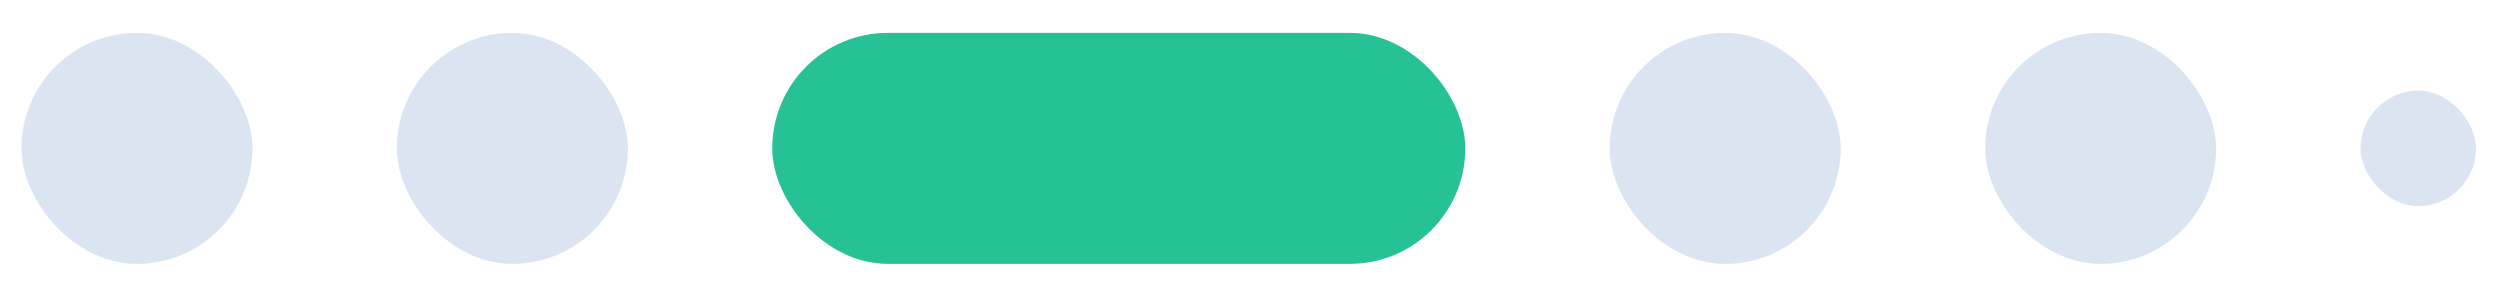 <svg width="60" height="7" viewBox="0 0 60 7" fill="none" xmlns="http://www.w3.org/2000/svg">
<rect x="56.652" y="2.175" width="2.772" height="2.772" rx="1.386" fill="#DBE5F1"/>
<rect x="0.515" y="0.789" width="5.544" height="5.544" rx="2.772" fill="#DBE5F1"/>
<rect x="47.643" y="0.789" width="5.544" height="5.544" rx="2.772" fill="#DBE5F1"/>
<rect x="38.633" y="0.789" width="5.544" height="5.544" rx="2.772" fill="#DBE5F1"/>
<rect x="18.534" y="0.789" width="16.633" height="5.544" rx="2.772" fill="#26C296"/>
<rect x="9.524" y="0.789" width="5.544" height="5.544" rx="2.772" fill="#DBE5F1"/>
</svg>
